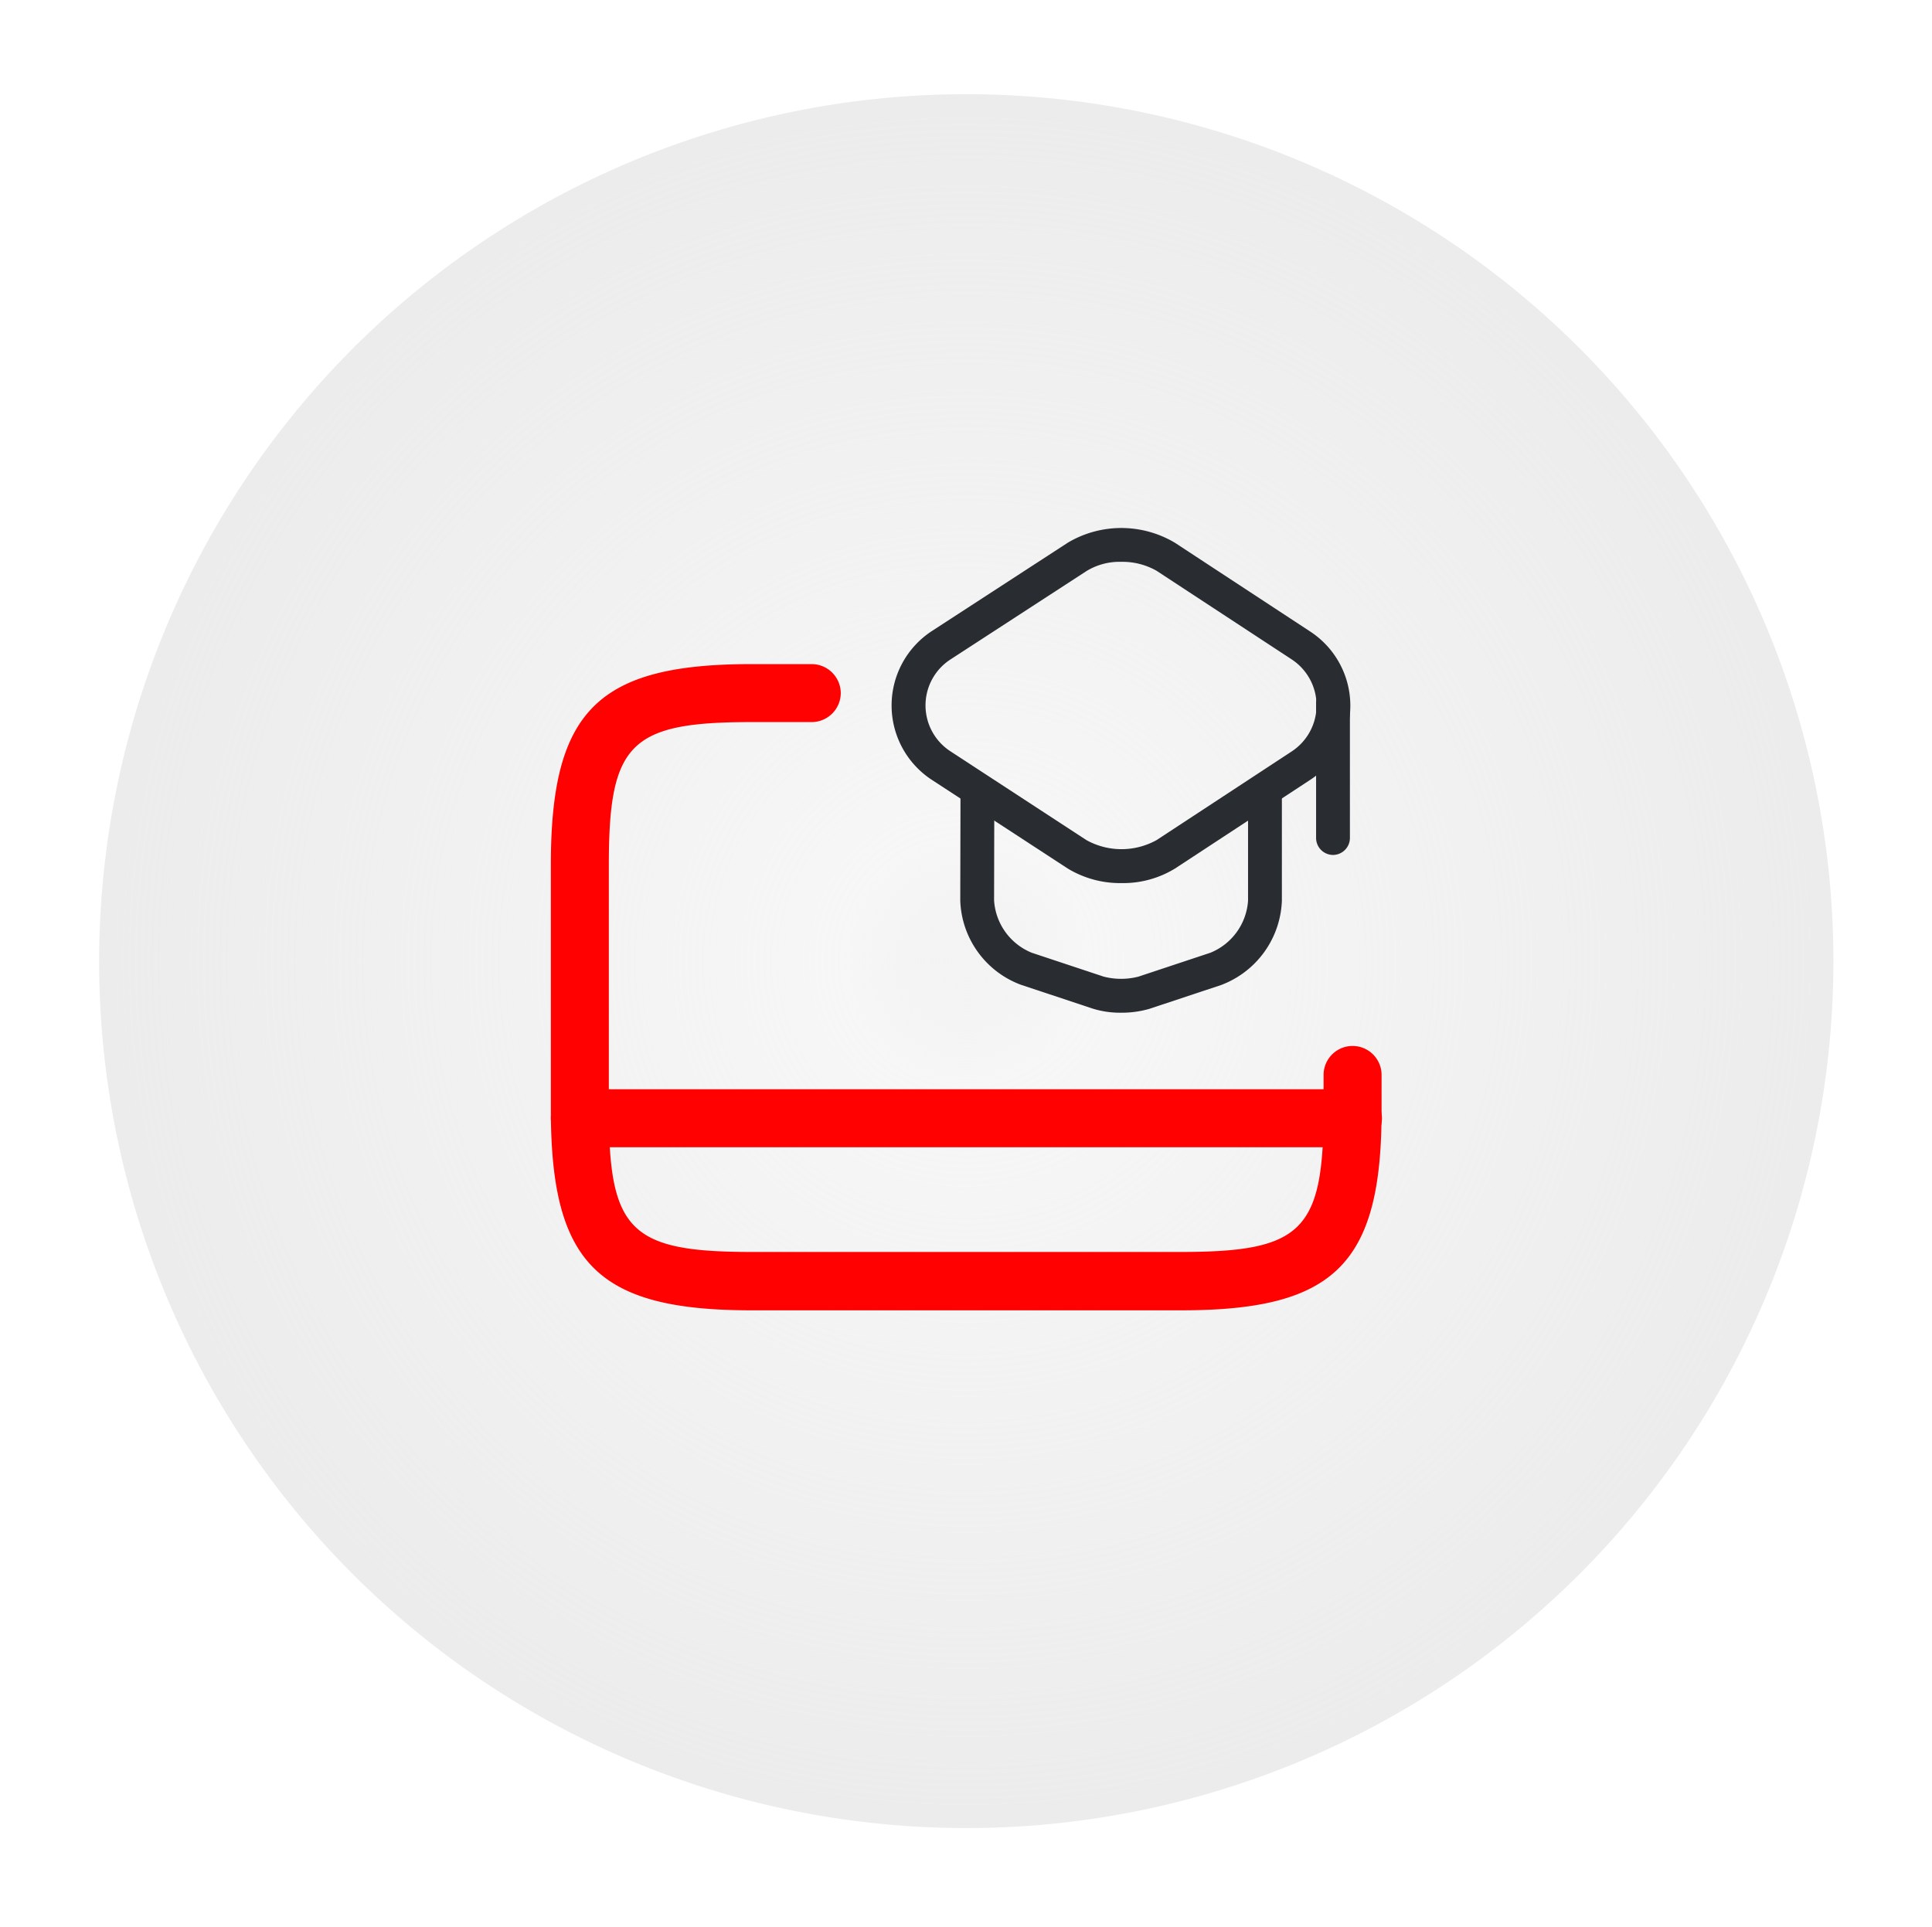 <svg xmlns="http://www.w3.org/2000/svg" xmlns:xlink="http://www.w3.org/1999/xlink" width="49.979" height="49.867" viewBox="0 0 49.979 49.867">
  <defs>
    <radialGradient id="radial-gradient" cx="0.5" cy="0.5" r="0.5" gradientUnits="objectBoundingBox">
      <stop offset="0" stop-color="#f1f1f1" stop-opacity="0.831"/>
      <stop offset="0.143" stop-color="#eae8e8" stop-opacity="0.361"/>
      <stop offset="1" stop-color="#e8e8e8" stop-opacity="0.831"/>
    </radialGradient>
  </defs>
  <g id="elearning-solution" transform="translate(-634 -370.067)">
    <path id="Ellipse_1" data-name="Ellipse 1" d="M22.3-.058A22.431,22.431,0,1,1-.059,22.366,22.414,22.414,0,0,1,22.3-.058Z" transform="translate(634.065 414.414) rotate(-83)" fill="url(#radial-gradient)"/>
    <g id="Group_33" data-name="Group 33" transform="translate(-69 -9)">
      <g id="vuesax_outline_teacher" data-name="vuesax/outline/teacher" transform="translate(553 140)">
        <g id="teacher" transform="translate(172 252)">
          <path id="Vector" d="M5.944,9.188a2.61,2.61,0,0,1-1.388-.379L1.044,6.517a2.3,2.3,0,0,1,0-3.85L4.562.38A2.709,2.709,0,0,1,7.338.386l3.494,2.293a2.293,2.293,0,0,1,0,3.838L7.338,8.809A2.565,2.565,0,0,1,5.944,9.188Zm0-8.312a1.636,1.636,0,0,0-.9.239L1.528,3.4a1.417,1.417,0,0,0,0,2.38L5.04,8.074a1.871,1.871,0,0,0,1.82,0l3.494-2.293a1.424,1.424,0,0,0,0-2.38L6.86,1.109A1.78,1.78,0,0,0,5.944.876Z" transform="translate(1.062 0.728)" fill="#292d32"/>
          <path id="Vector-2" data-name="Vector" d="M4.159,6.078a2.393,2.393,0,0,1-.729-.105L1.569,5.355A2.411,2.411,0,0,1,0,3.173L.006.438A.441.441,0,0,1,.443,0,.441.441,0,0,1,.881.438L.875,3.173a1.569,1.569,0,0,0,.974,1.353l1.861.618a1.8,1.8,0,0,0,.9,0l1.861-.618a1.568,1.568,0,0,0,.974-1.347V.473a.438.438,0,0,1,.875,0V3.179A2.426,2.426,0,0,1,6.749,5.361l-1.861.618A2.593,2.593,0,0,1,4.159,6.078Z" transform="translate(2.841 7.192)" fill="#292d32"/>
          <path id="Vector-3" data-name="Vector" d="M.438,4.375A.441.441,0,0,1,0,3.938V.438A.441.441,0,0,1,.438,0,.441.441,0,0,1,.875.438v3.5A.441.441,0,0,1,.438,4.375Z" transform="translate(12.046 4.813)" fill="#292d32"/>
          <path id="Vector-4" data-name="Vector" d="M0,0H14V14H0Z" fill="none" opacity="0"/>
        </g>
      </g>
      <path id="Vector-5" data-name="Vector" d="M16.31,16.72H5.19C1.21,16.72,0,15.51,0,11.53V5.19C0,1.21,1.21,0,5.19,0H6.75A.755.755,0,0,1,7.5.75a.755.755,0,0,1-.75.75H5.19c-3.14,0-3.69.55-3.69,3.69v6.33c0,3.14.55,3.69,3.69,3.69H16.3c3.14,0,3.69-.55,3.69-3.69v-.89a.75.75,0,0,1,1.5,0v.89C21.5,15.51,20.29,16.72,16.31,16.72Z" transform="translate(717.25 396.25)" fill="#ff0101"/>
      <path id="Vector-6" data-name="Vector" d="M20.75,1.5H.75A.755.755,0,0,1,0,.75.755.755,0,0,1,.75,0h20a.755.755,0,0,1,.75.75A.755.755,0,0,1,20.75,1.5Z" transform="translate(717.25 407.25)" fill="#ff0101"/>
      <path id="Vector-7" data-name="Vector" d="M0,0H24V24H0Z" transform="translate(716 395)" fill="none" opacity="0"/>
    </g>
  </g>
</svg>
